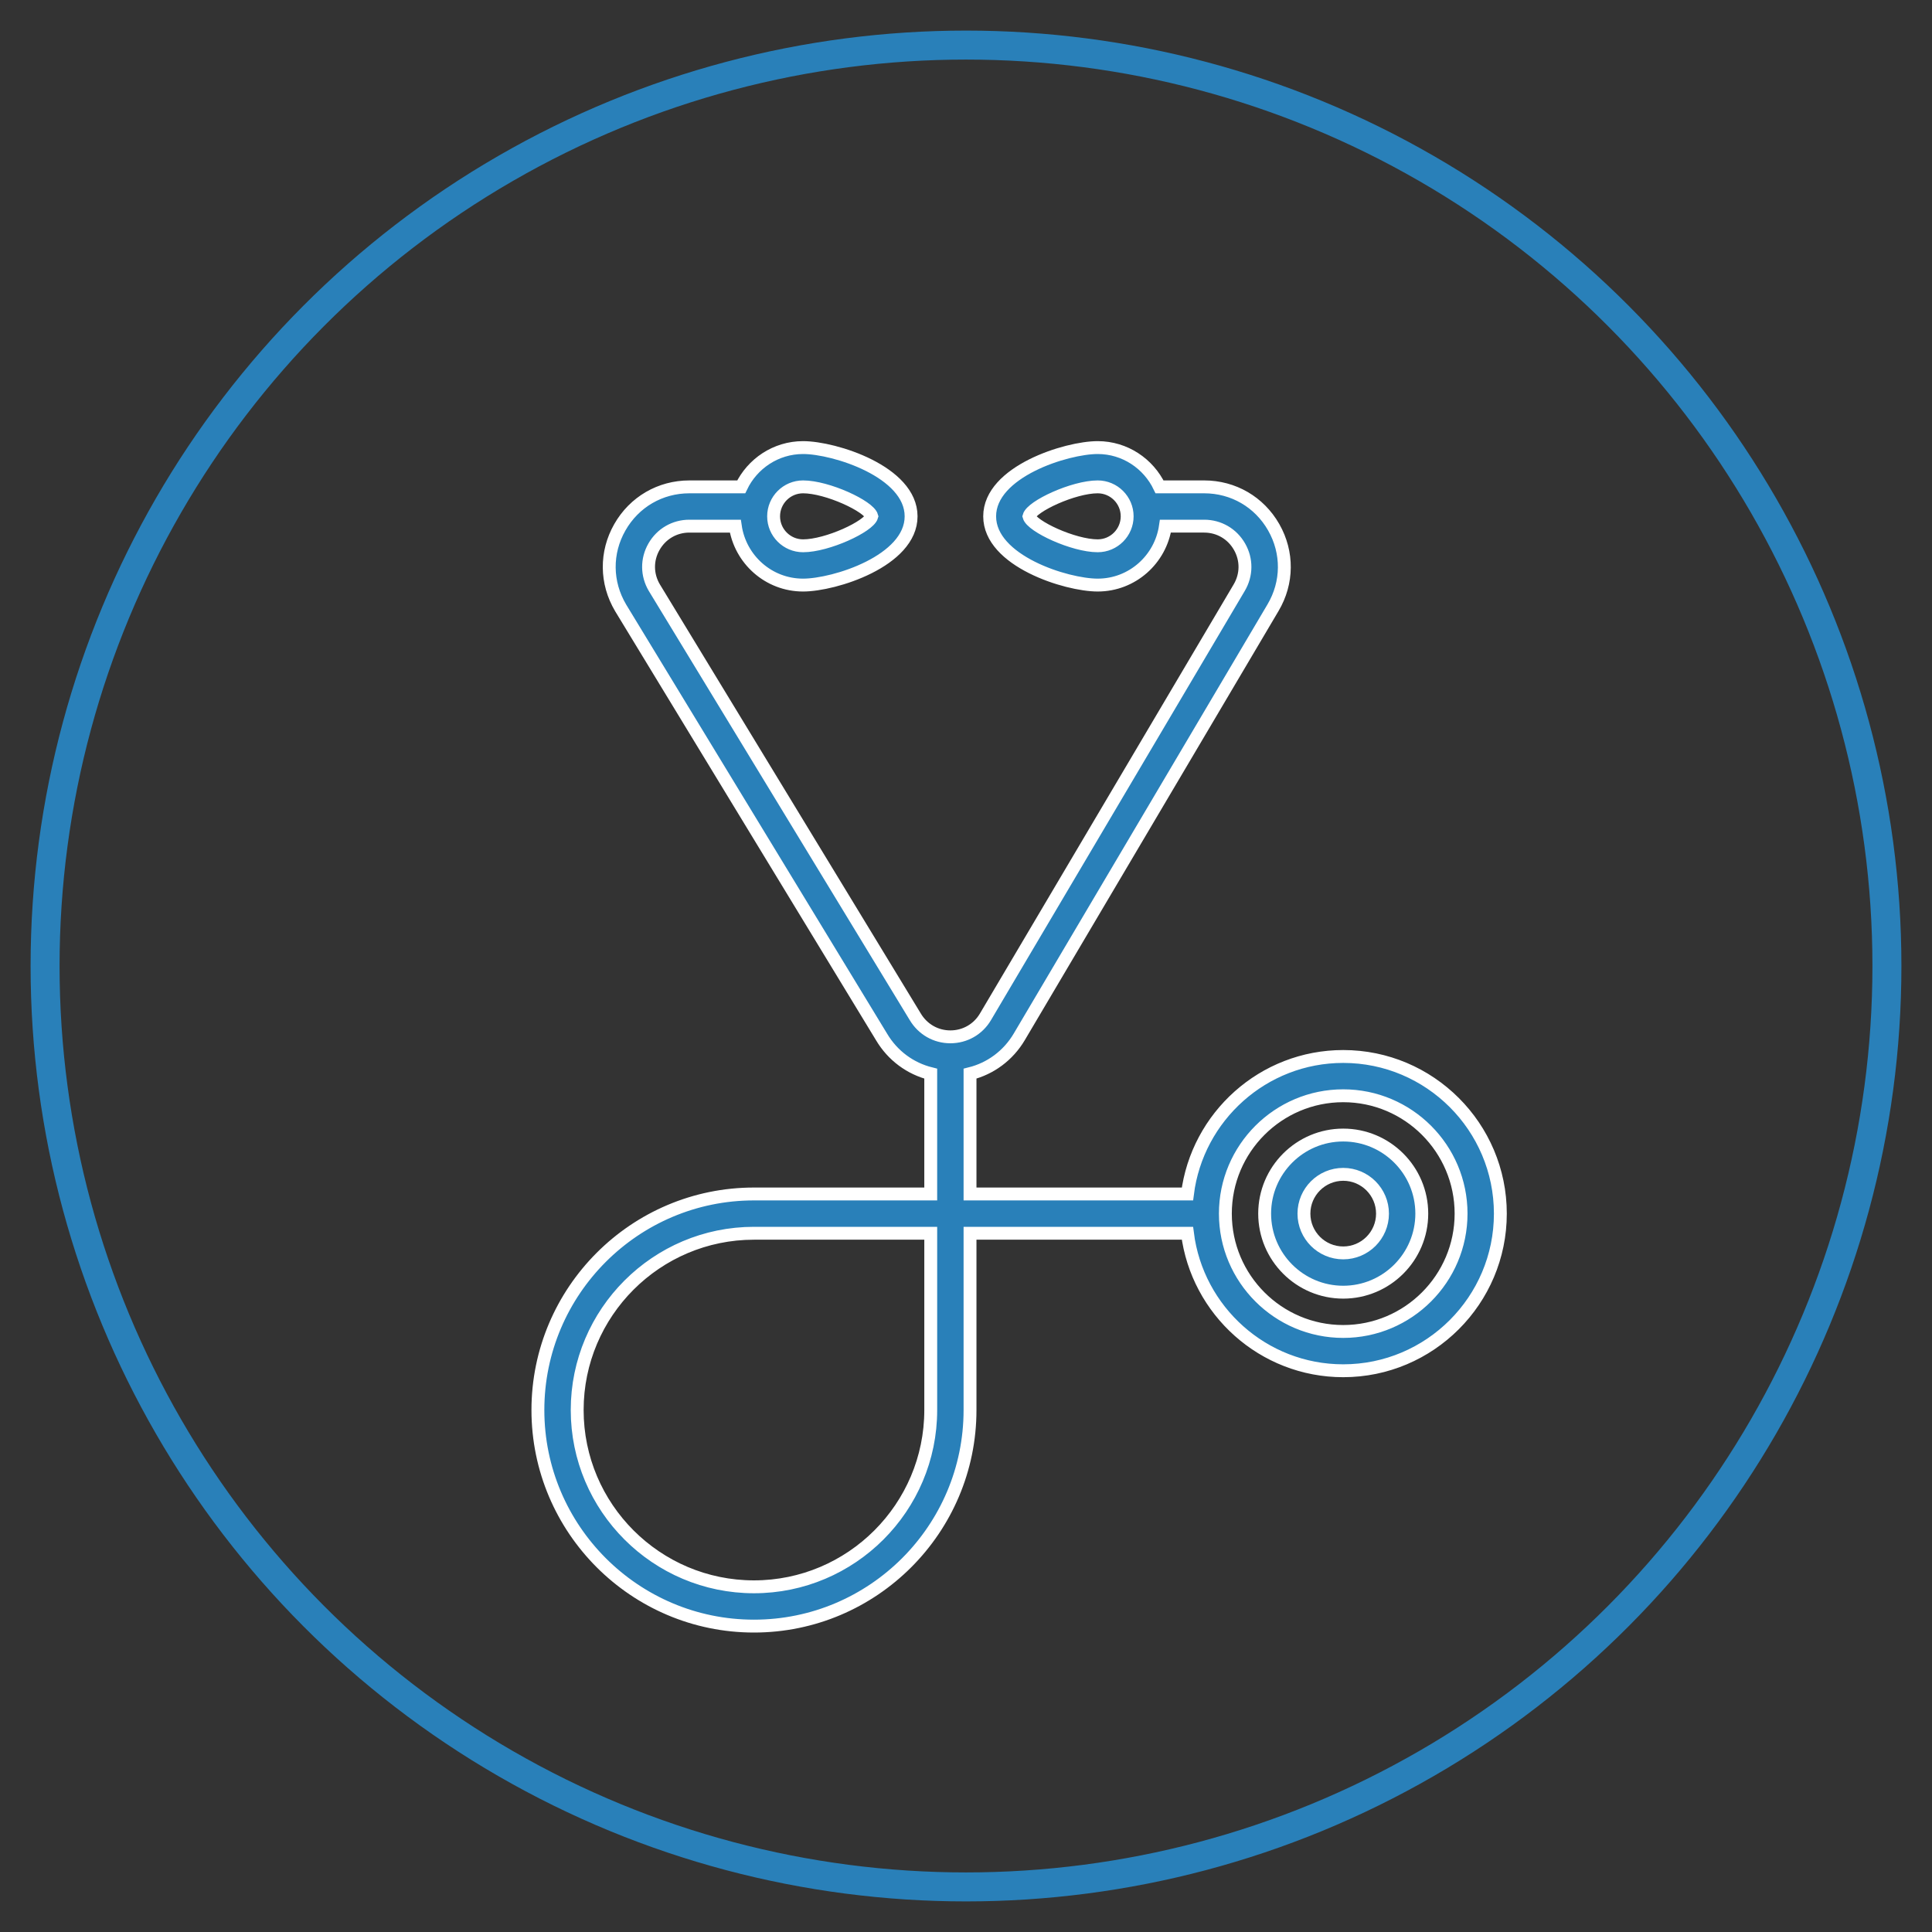 <?xml version="1.0" encoding="utf-8"?>
<!-- Generator: Adobe Illustrator 16.0.0, SVG Export Plug-In . SVG Version: 6.00 Build 0)  -->
<!DOCTYPE svg PUBLIC "-//W3C//DTD SVG 1.1//EN" "http://www.w3.org/Graphics/SVG/1.1/DTD/svg11.dtd">
<svg version="1.1" id="Capa_1" xmlns="http://www.w3.org/2000/svg" xmlns:xlink="http://www.w3.org/1999/xlink" x="0px" y="0px"
	 width="600px" height="600px" viewBox="0 0 600 600" enable-background="new 0 0 600 600" xml:space="preserve">
<rect x="0" y="0" width="600" height="600" fill="#333333" stroke="none"/>
<circle fill="none" stroke="#2980B9" stroke-width="9" stroke-miterlimit="10" cx="300" cy="300" r="286"/>
<g>
	<path fill="#2980B9" stroke="#FFFFFF" stroke-width="4" stroke-miterlimit="10" d="M417.15,328.1
		c-24.84,0-45.36,18.666-48.379,42.7H301.25v-37.362c6.344-1.58,11.828-5.6,15.286-11.425l78.813-133.292
		c4.611-7.777,4.69-17.117,0.214-24.974c-4.478-7.856-12.548-12.547-21.595-12.547h-13.858c-3.44-7.186-10.725-12.2-19.209-12.2
		c-9.736,0-33.551,7.485-33.551,21.35s23.814,21.35,33.551,21.35c10.724,0,19.544-7.979,21.039-18.3h12.022
		c4.606,0,8.717,2.391,10.992,6.393c2.282,3.996,2.239,8.753-0.109,12.718l-78.813,133.292c-2.299,3.88-6.368,6.197-10.882,6.197
		c-4.515,0-8.583-2.317-10.926-6.259l-81.014-133.236c-2.349-3.959-2.392-8.717-0.11-12.712c2.282-4.002,6.394-6.393,10.993-6.393
		h14.262c1.5,10.321,10.32,18.3,21.045,18.3c9.735,0,33.55-7.485,33.55-21.35S259.136,139,249.4,139
		c-8.485,0-15.769,5.014-19.209,12.2h-16.098c-9.047,0-17.117,4.697-21.595,12.554c-4.477,7.857-4.398,17.19,0.25,25.028
		l81.02,133.236c3.453,5.825,8.937,9.839,15.28,11.419V370.8H234.15c-36.997,0-67.101,30.104-67.101,67.101
		c0,36.996,30.104,67.1,67.101,67.1c36.996,0,67.1-30.104,67.1-67.1V383h67.521c3.019,24.034,23.539,42.7,48.379,42.7
		c26.906,0,48.8-21.894,48.8-48.8C465.95,349.993,444.057,328.1,417.15,328.1z M340.9,169.5c-7.527,0-20.484-6.033-21.338-9.15
		c0.854-3.117,13.811-9.15,21.338-9.15c5.044,0,9.149,4.105,9.149,9.15C350.05,165.395,345.944,169.5,340.9,169.5z M249.4,151.2
		c7.527,0,20.483,6.033,21.338,9.15c-0.854,3.117-13.811,9.15-21.338,9.15c-5.045,0-9.15-4.105-9.15-9.15
		C240.25,155.305,244.355,151.2,249.4,151.2z M289.05,437.9c0,30.273-24.632,54.899-54.899,54.899
		c-30.269,0-54.9-24.626-54.9-54.899c0-30.274,24.632-54.9,54.9-54.9h54.899V437.9z M417.15,413.5
		c-20.186,0-36.601-16.415-36.601-36.6c0-20.186,16.415-36.601,36.601-36.601c20.185,0,36.6,16.415,36.6,36.601
		C453.75,397.085,437.335,413.5,417.15,413.5z"/>
	<path fill="#2980B9" stroke="#FFFFFF" stroke-width="4" stroke-miterlimit="10" d="M417.15,352.5c-13.457,0-24.4,10.943-24.4,24.4
		c0,13.456,10.943,24.399,24.4,24.399c13.456,0,24.399-10.943,24.399-24.399C441.55,363.443,430.606,352.5,417.15,352.5z
		 M417.15,389.1c-6.729,0-12.2-5.471-12.2-12.199s5.472-12.2,12.2-12.2s12.199,5.472,12.199,12.2S423.879,389.1,417.15,389.1z"/>
</g>
</svg>
